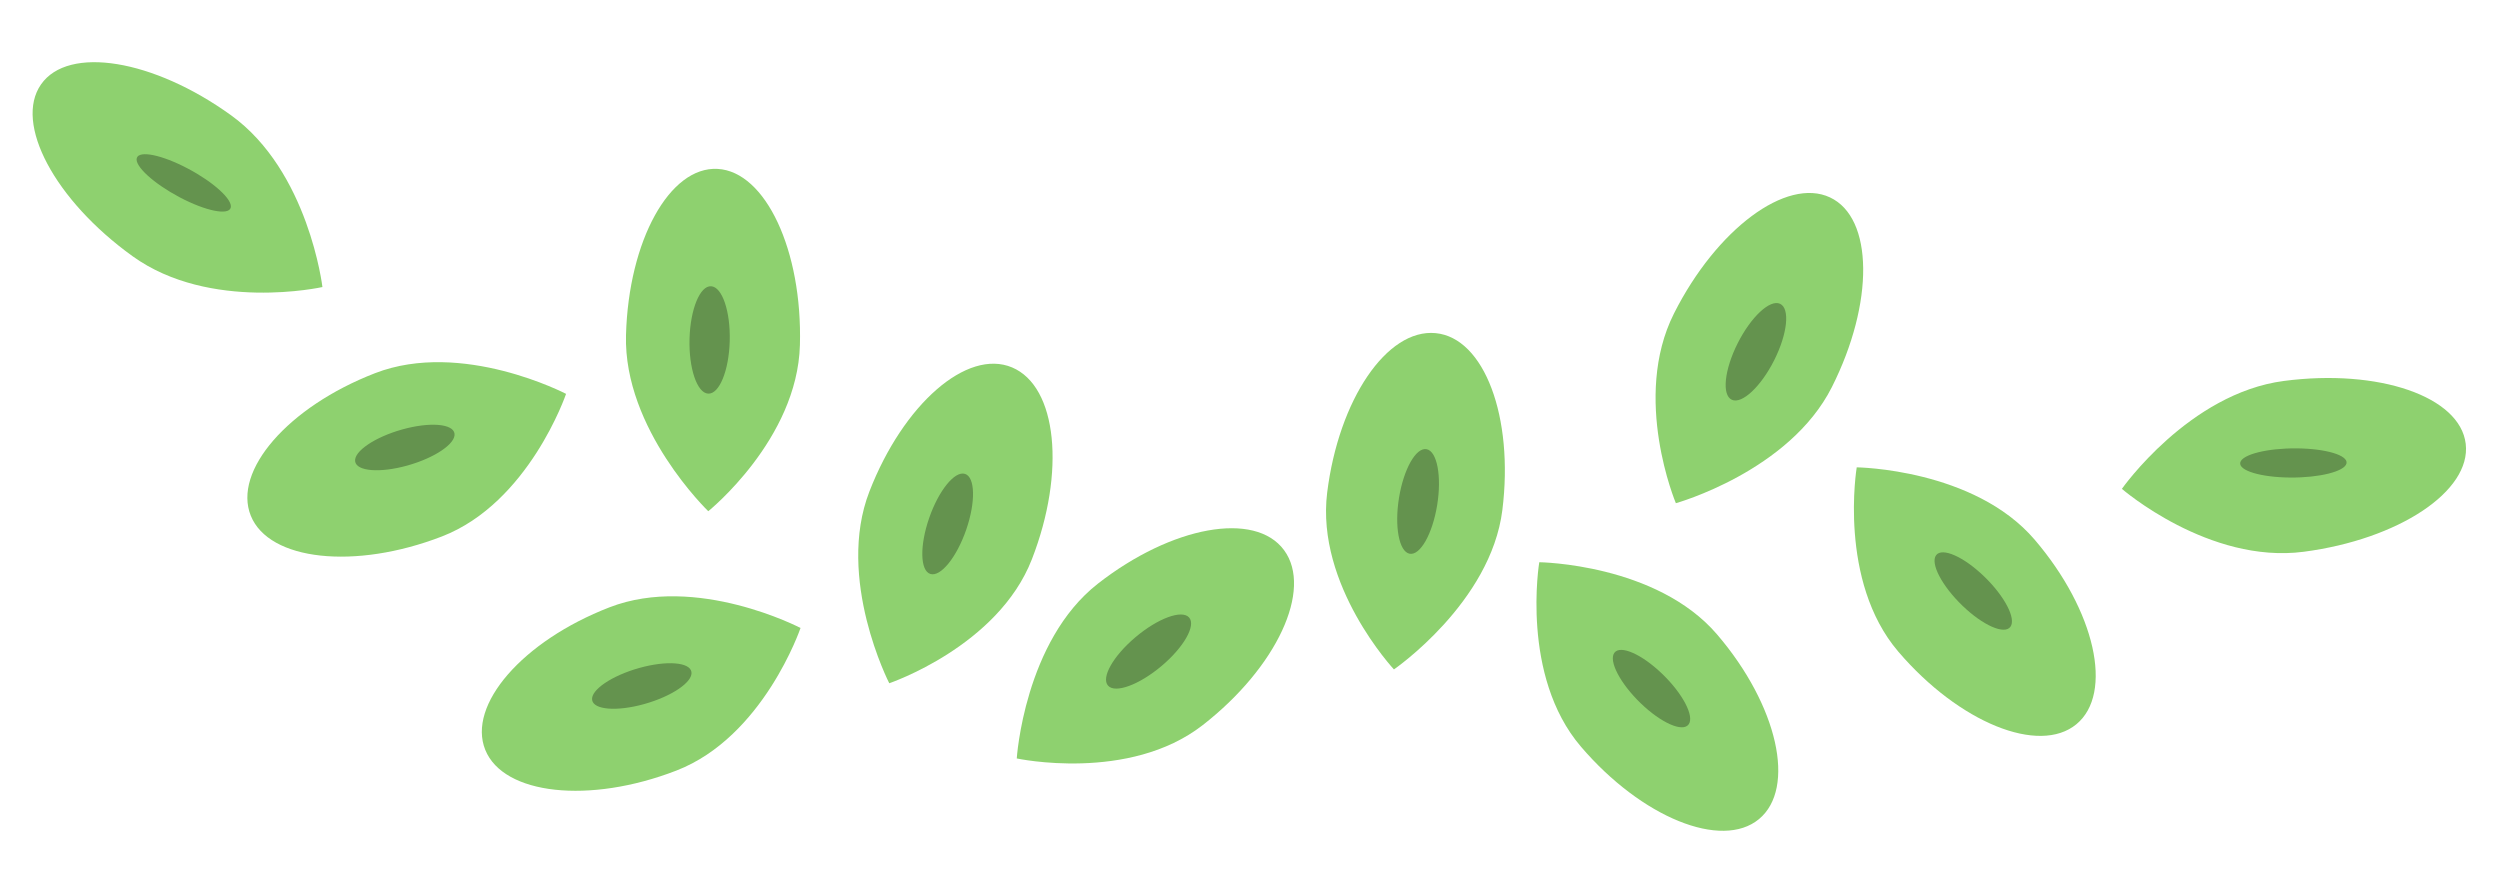 <svg width="155" height="55" viewBox="0 0 155 55" fill="none" xmlns="http://www.w3.org/2000/svg">
<path d="M8.213 15.881C13.028 19.352 19.991 17.797 19.991 17.797C19.991 17.797 19.14 10.616 14.324 7.145C9.509 3.674 4.242 2.809 2.546 5.229C0.851 7.649 3.397 12.41 8.213 15.881Z" fill="#8ED16F"/>
<path d="M11.134 12.229C9.526 11.378 8.338 10.291 8.48 9.8C8.623 9.309 10.042 9.601 11.65 10.452C13.258 11.302 14.446 12.39 14.304 12.881C14.162 13.371 12.742 13.079 11.134 12.229Z" fill="black" fill-opacity="0.3"/>
<path d="M27.397 33.261C32.795 31.176 35.096 24.42 35.096 24.42C35.096 24.42 28.648 21.047 23.25 23.138C17.852 25.23 14.421 29.197 15.551 31.98C16.68 34.762 22 35.346 27.397 33.261Z" fill="#8ED16F"/>
<path d="M25.26 28.862C23.558 29.338 22.107 29.223 22.019 28.606C21.93 27.988 23.237 27.102 24.939 26.626C26.64 26.151 28.091 26.265 28.18 26.883C28.268 27.5 26.961 28.386 25.26 28.862Z" fill="black" fill-opacity="0.3"/>
<path d="M41.934 47.776C47.332 45.691 49.633 38.935 49.633 38.935C49.633 38.935 43.185 35.562 37.787 37.654C32.389 39.745 28.959 43.712 30.088 46.495C31.217 49.278 36.54 49.865 41.934 47.776Z" fill="#8ED16F"/>
<path d="M39.95 43.649C38.249 44.126 36.799 44.012 36.711 43.395C36.623 42.778 37.931 41.891 39.632 41.415C41.333 40.938 42.783 41.051 42.871 41.668C42.959 42.285 41.651 43.172 39.95 43.649Z" fill="black" fill-opacity="0.3"/>
<path d="M49.595 21.396C49.433 27.254 43.913 31.695 43.913 31.695C43.913 31.695 38.65 26.629 38.812 20.771C38.974 14.914 41.52 10.306 44.494 10.472C47.468 10.638 49.757 15.538 49.595 21.396Z" fill="#8ED16F"/>
<path d="M43.905 24.405C43.217 24.364 42.7 22.841 42.751 21.003C42.802 19.165 43.401 17.707 44.089 17.748C44.777 17.788 45.294 19.311 45.243 21.149C45.192 22.988 44.593 24.445 43.905 24.405Z" fill="black" fill-opacity="0.3"/>
<path d="M63.978 34.672C61.876 40.082 55.134 42.361 55.134 42.361C55.134 42.361 51.805 35.876 53.905 30.469C56.004 25.062 59.952 21.602 62.749 22.78C65.546 23.958 66.081 29.263 63.978 34.672Z" fill="#8ED16F"/>
<path d="M57.681 35.585C57.047 35.385 57.014 33.834 57.607 32.121C58.2 30.408 59.195 29.181 59.83 29.381C60.464 29.58 60.497 31.131 59.904 32.844C59.311 34.558 58.316 35.785 57.681 35.585Z" fill="black" fill-opacity="0.3"/>
<path d="M74.574 44.953C69.996 48.521 63.039 47.024 63.039 47.024C63.039 47.024 63.504 39.749 68.077 36.181C72.651 32.614 77.814 31.666 79.612 34.11C81.41 36.555 79.152 41.385 74.574 44.953Z" fill="#8ED16F"/>
<path d="M68.699 42.51C68.256 42.014 69.022 40.665 70.41 39.497C71.797 38.33 73.28 37.786 73.723 38.283C74.165 38.779 73.399 40.128 72.012 41.295C70.624 42.463 69.141 43.007 68.699 42.51Z" fill="black" fill-opacity="0.3"/>
<path d="M142.834 34.209C136.948 34.981 131.557 30.309 131.557 30.309C131.557 30.309 135.711 24.391 141.598 23.619C147.484 22.847 152.53 24.584 152.875 27.519C153.22 30.453 148.721 33.437 142.834 34.209Z" fill="#8ED16F"/>
<path d="M141.995 29.608C143.814 29.622 145.376 29.228 145.483 28.728C145.59 28.229 144.203 27.812 142.383 27.799C140.564 27.785 139.002 28.179 138.895 28.678C138.788 29.178 140.175 29.594 141.995 29.608Z" fill="black" fill-opacity="0.3"/>
<path d="M117.702 40.41C113.939 36.014 115.117 28.975 115.117 28.975C115.117 28.975 122.394 29.064 126.154 33.466C129.914 37.867 131.052 42.987 128.738 44.901C126.424 46.815 121.465 44.806 117.702 40.41Z" fill="#8ED16F"/>
<path d="M121.67 37.551C122.942 38.777 124.274 39.364 124.645 38.863C125.016 38.361 124.285 36.961 123.013 35.736C121.741 34.51 120.409 33.922 120.038 34.424C119.667 34.925 120.398 36.325 121.67 37.551Z" fill="black" fill-opacity="0.3"/>
<path d="M98.019 46.294C94.256 41.898 95.435 34.858 95.435 34.858C95.435 34.858 102.711 34.948 106.471 39.349C110.232 43.751 111.37 48.87 109.056 50.785C106.742 52.699 101.778 50.691 98.019 46.294Z" fill="#8ED16F"/>
<path d="M101.723 43.601C102.995 44.827 104.325 45.415 104.695 44.914C105.065 44.412 104.335 43.012 103.063 41.785C101.792 40.559 100.461 39.971 100.091 40.472C99.721 40.974 100.452 42.374 101.723 43.601Z" fill="black" fill-opacity="0.3"/>
<path d="M103.787 19.436C101.152 24.67 103.904 31.198 103.904 31.198C103.904 31.198 110.94 29.234 113.576 24C116.212 18.767 116.156 13.503 113.459 12.239C110.763 10.974 106.423 14.203 103.787 19.436Z" fill="#8ED16F"/>
<path d="M107.37 24.784C107.995 25.075 109.172 23.979 109.999 22.336C110.826 20.694 110.99 19.127 110.365 18.836C109.74 18.545 108.563 19.641 107.736 21.283C106.909 22.926 106.745 24.493 107.37 24.784Z" fill="black" fill-opacity="0.3"/>
<path d="M82.285 30.54C81.571 36.3 86.424 41.504 86.424 41.504C86.424 41.504 92.431 37.373 93.147 31.618C93.863 25.862 92.029 20.944 89.008 20.654C85.987 20.364 83 24.781 82.285 30.54Z" fill="#8ED16F"/>
<path d="M87.396 34.331C88.049 34.456 88.814 33.106 89.104 31.317C89.395 29.527 89.101 27.975 88.448 27.85C87.794 27.725 87.029 29.074 86.739 30.864C86.449 32.654 86.743 34.206 87.396 34.331Z" fill="black" fill-opacity="0.3"/>
</svg>
